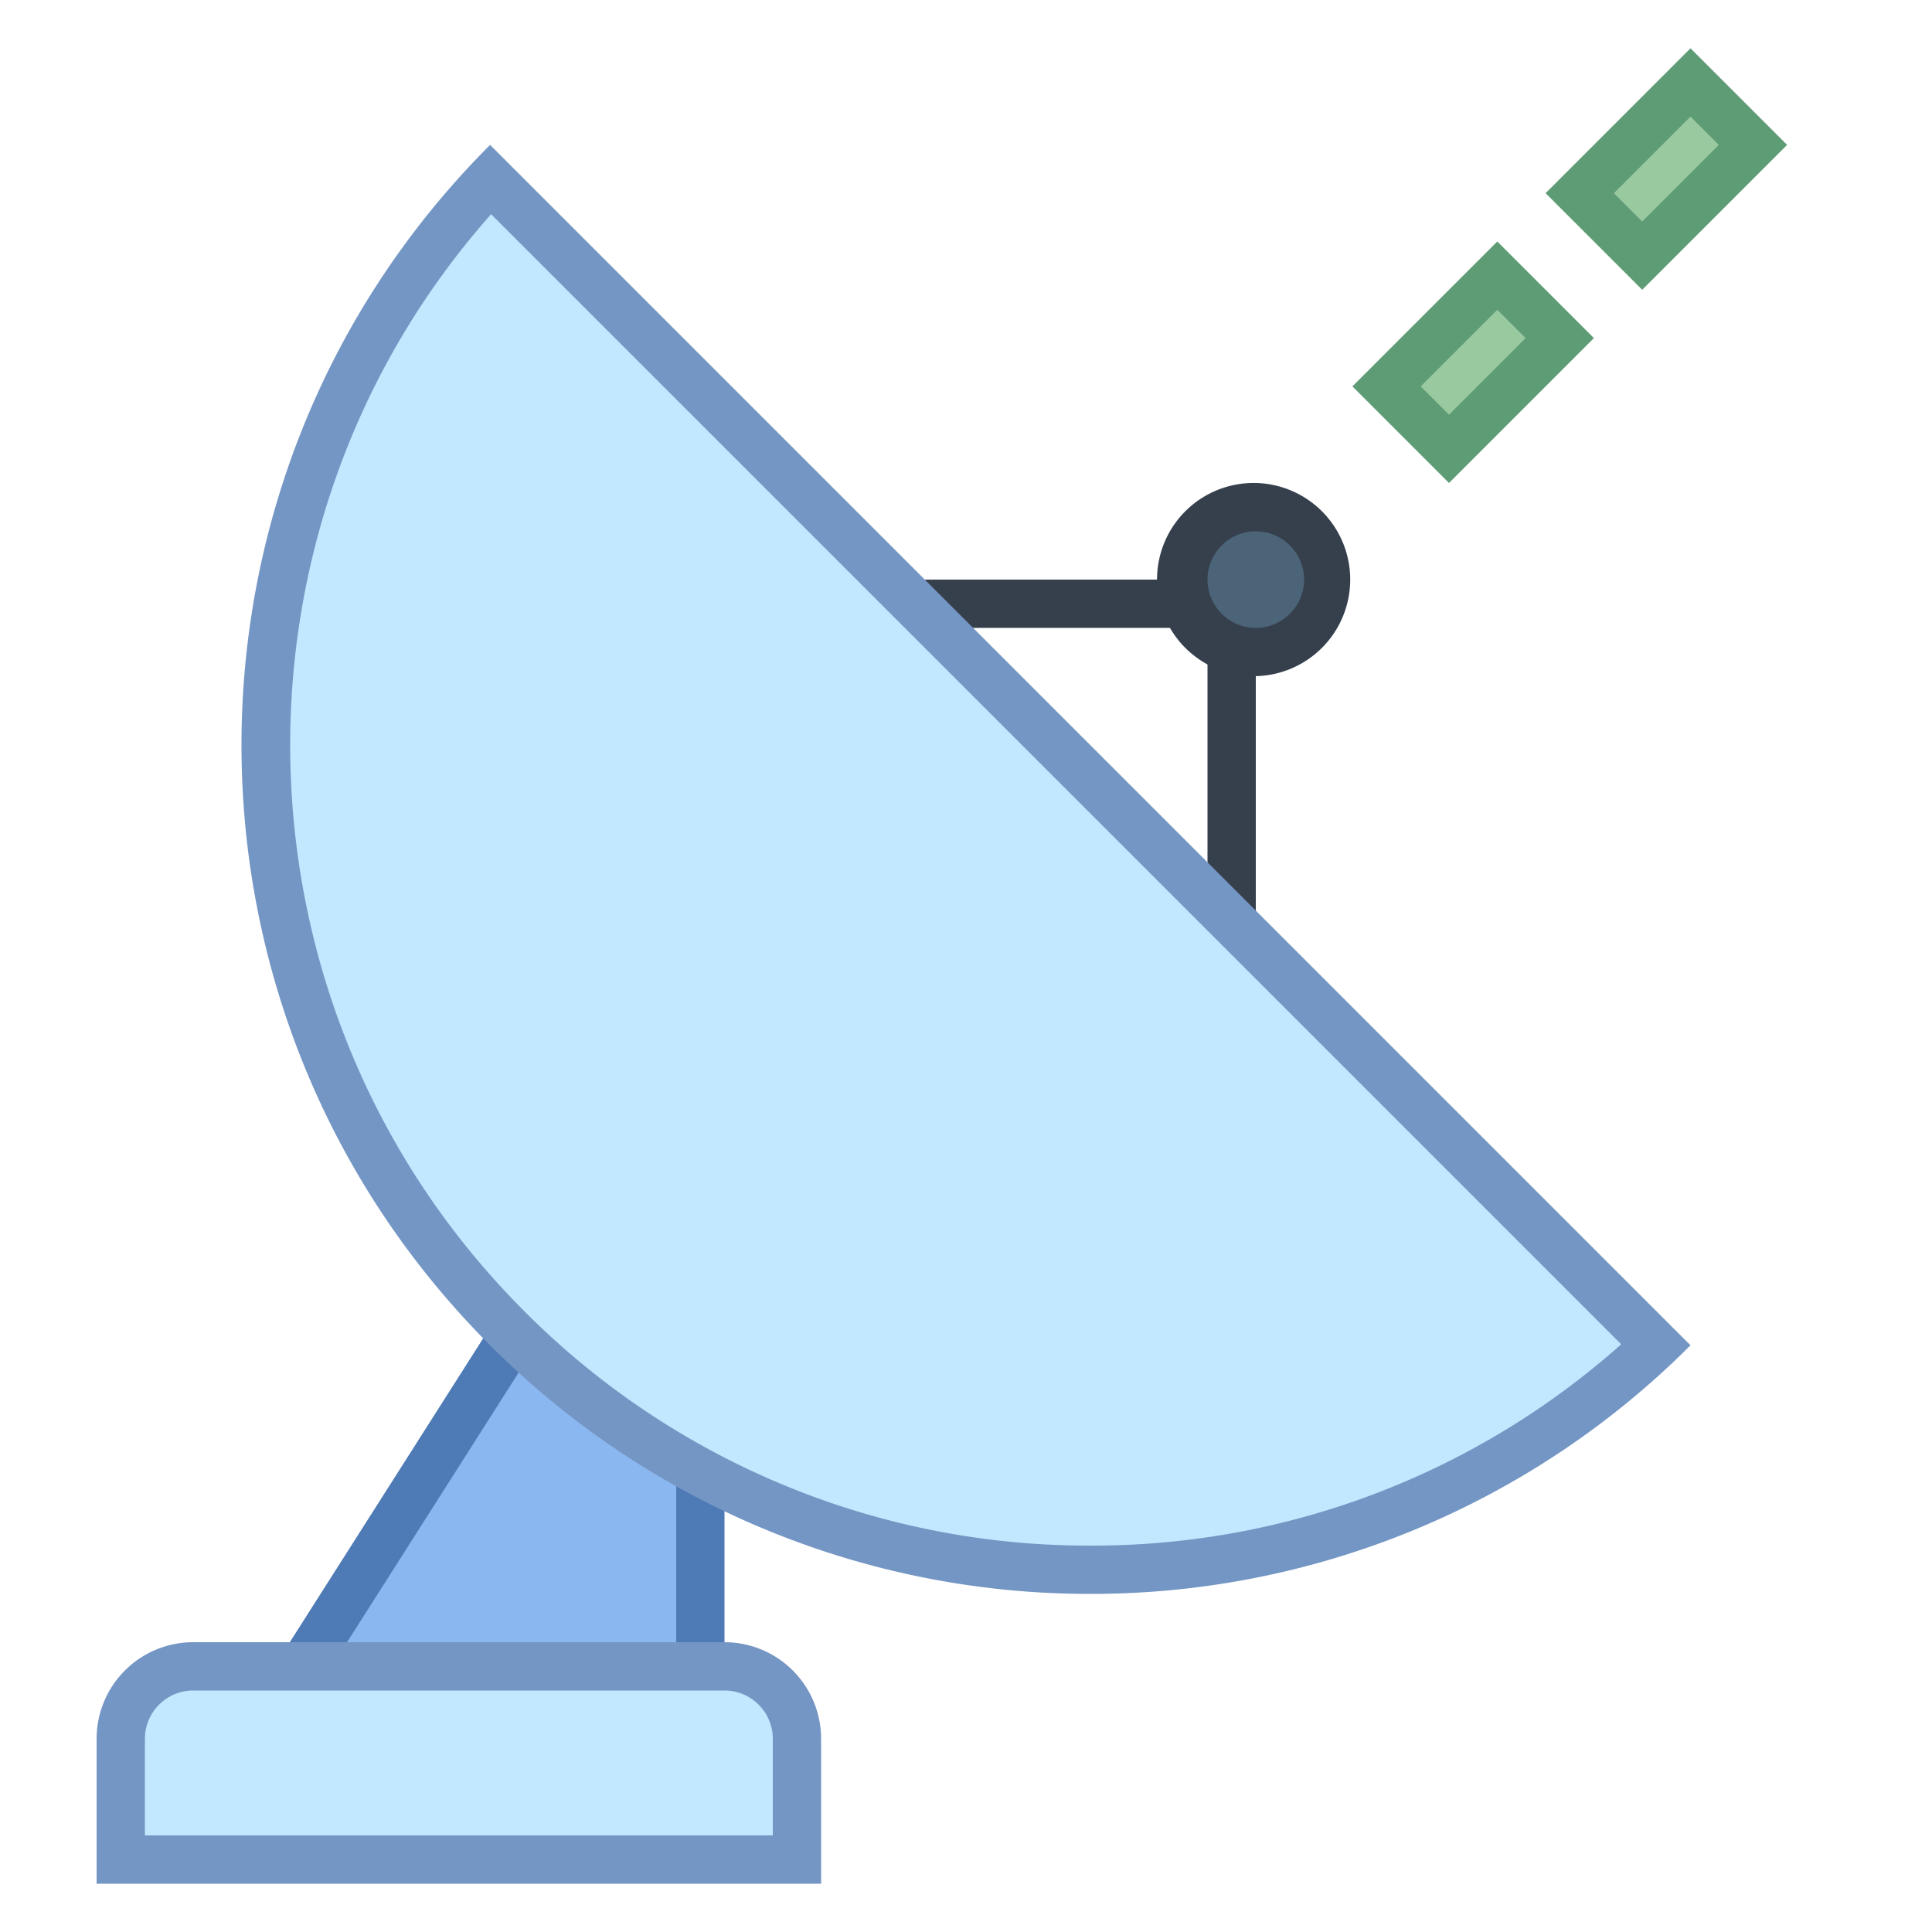 <svg viewBox="0 0 40 40" xmlns="http://www.w3.org/2000/svg"><path fill="#36404d" d="M26 28h-1V13H11v-1h15z"></path><path fill="#8bb7f0" d="M6.5 35.5v-1.354L13.274 23.5H14.5v12z"></path><path d="M14 24v11H7v-.709L13.549 24H14m1-1h-2L6 34v2h9V23z" fill="#4e7ab5"></path><path d="M22.574 32.5a16.964 16.964 0 01-12.073-5c-6.539-6.54-6.655-17.106-.349-23.788l24.136 24.136A16.955 16.955 0 0122.574 32.5z" fill="#c2e8ff"></path><path d="M10.168 4.435l23.397 23.397A16.452 16.452 0 0122.574 32a16.465 16.465 0 01-11.719-4.854c-6.225-6.225-6.454-16.21-.687-22.711M10.147 3c-6.863 6.863-6.863 17.99 0 24.853A17.522 17.522 0 0022.574 33 17.52 17.52 0 0035 27.853L10.147 3z" fill="#7496c4"></path><path d="M2.5 38.5V36c0-.827.673-1.5 1.5-1.5h11c.827 0 1.5.673 1.5 1.5v2.5h-14z" fill="#c2e8ff"></path><path d="M15 35c.551 0 1 .449 1 1v2H3v-2c0-.551.449-1 1-1h11m0-1H4a2 2 0 00-2 2v3h15v-3a2 2 0 00-2-2z" fill="#7496c4"></path><g><circle cx="26" cy="12" r="1.5" fill="#4b6477"></circle><path d="M26 11c.551 0 1 .449 1 1s-.449 1-1 1-1-.449-1-1 .449-1 1-1m0-1a2 2 0 10-.001 3.999A2 2 0 0026 10z" fill="#36404d"></path></g><g><path fill="#99c99e" d="M32.293 7L30 9.293 28.706 8 31 5.707z"></path><path d="M31 6.414l.586.586L30 8.586 29.414 8 31 6.414M31 5l-3 3 2 2 3-3-2-2z" fill="#5e9c76"></path></g><g><path fill="#99c99e" d="M36.293 3L34 5.293 32.706 4 35 1.707z"></path><path d="M35 2.414l.586.586L34 4.586 33.414 4 35 2.414M35 1l-3 3 2 2 3-3-2-2z" fill="#5e9c76"></path></g></svg>